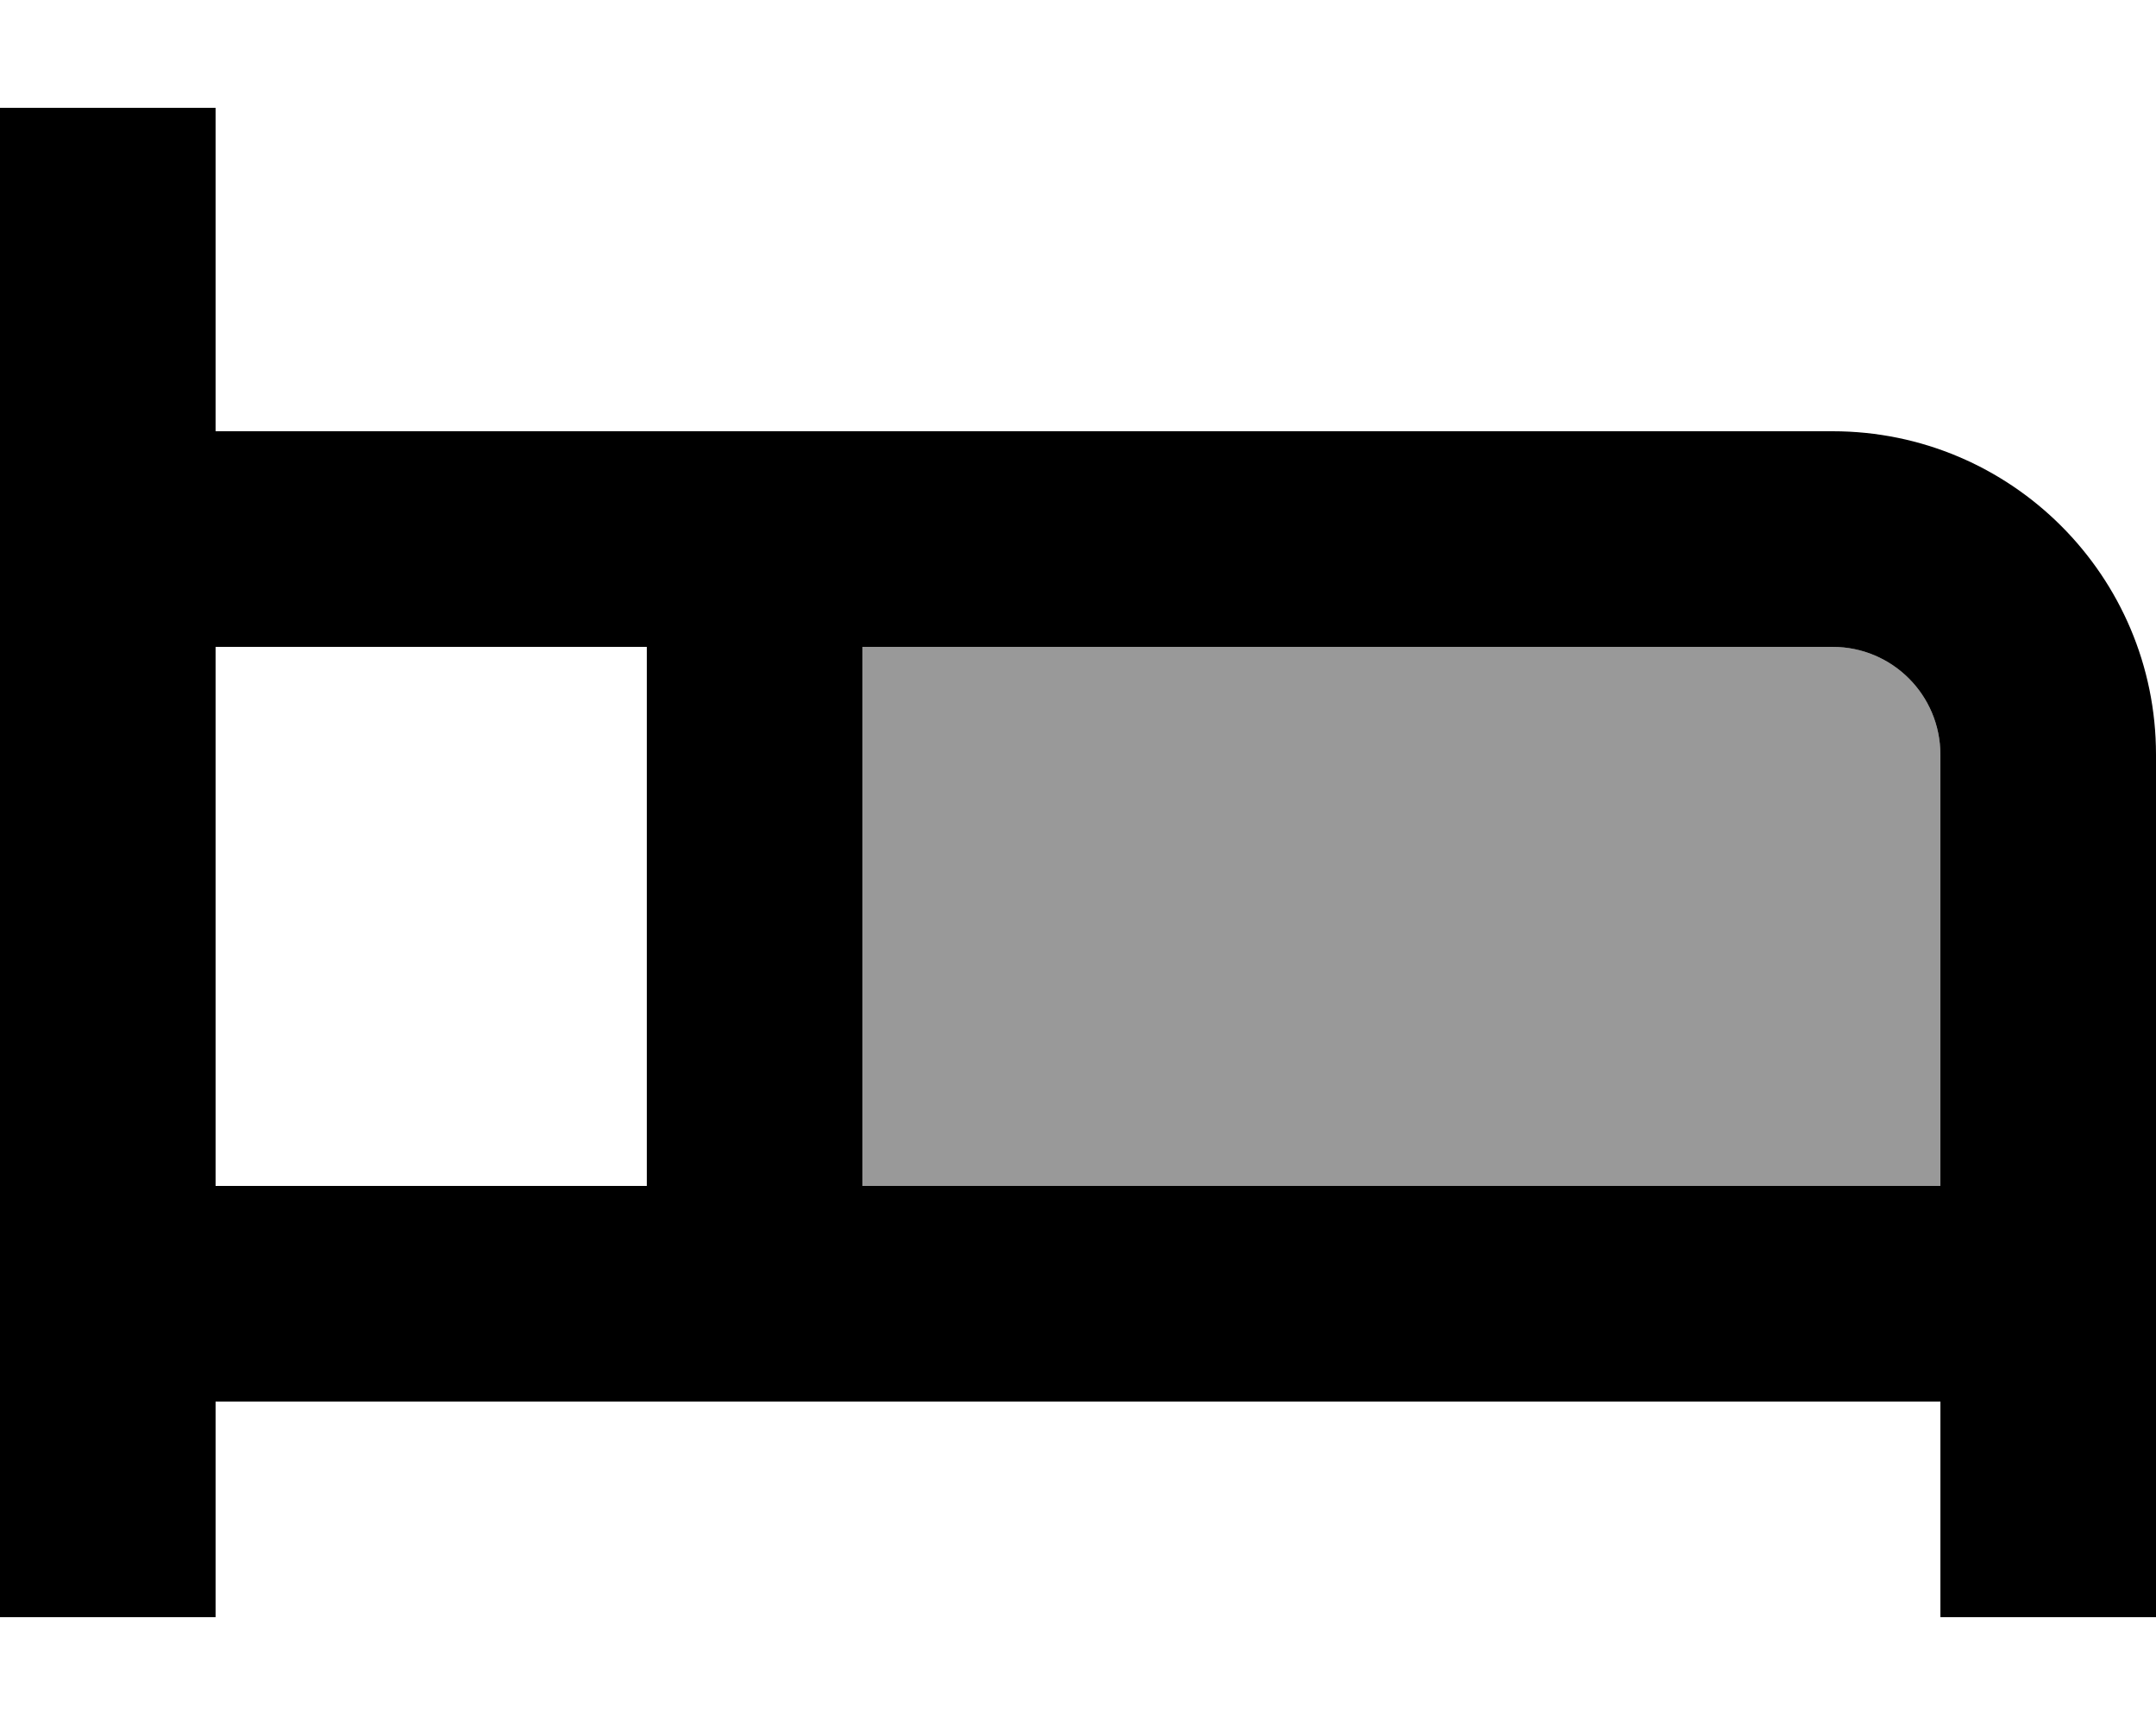 <svg xmlns="http://www.w3.org/2000/svg" viewBox="0 0 640 512"><!--! Font Awesome Pro 7.1.0 by @fontawesome - https://fontawesome.com License - https://fontawesome.com/license (Commercial License) Copyright 2025 Fonticons, Inc. --><path opacity=".4" fill="currentColor" d="M256 192l0 160 320 0 0-128c0-17.7-14.3-32-32-32l-288 0z"/><path fill="currentColor" d="M64 32l0 96 480 0c53 0 96 43 96 96l0 256-64 0 0-64-512 0 0 64-64 0 0-448 64 0zM192 192l-128 0 0 160 128 0 0-160zm64 160l320 0 0-128c0-17.7-14.3-32-32-32l-288 0 0 160z"/></svg>